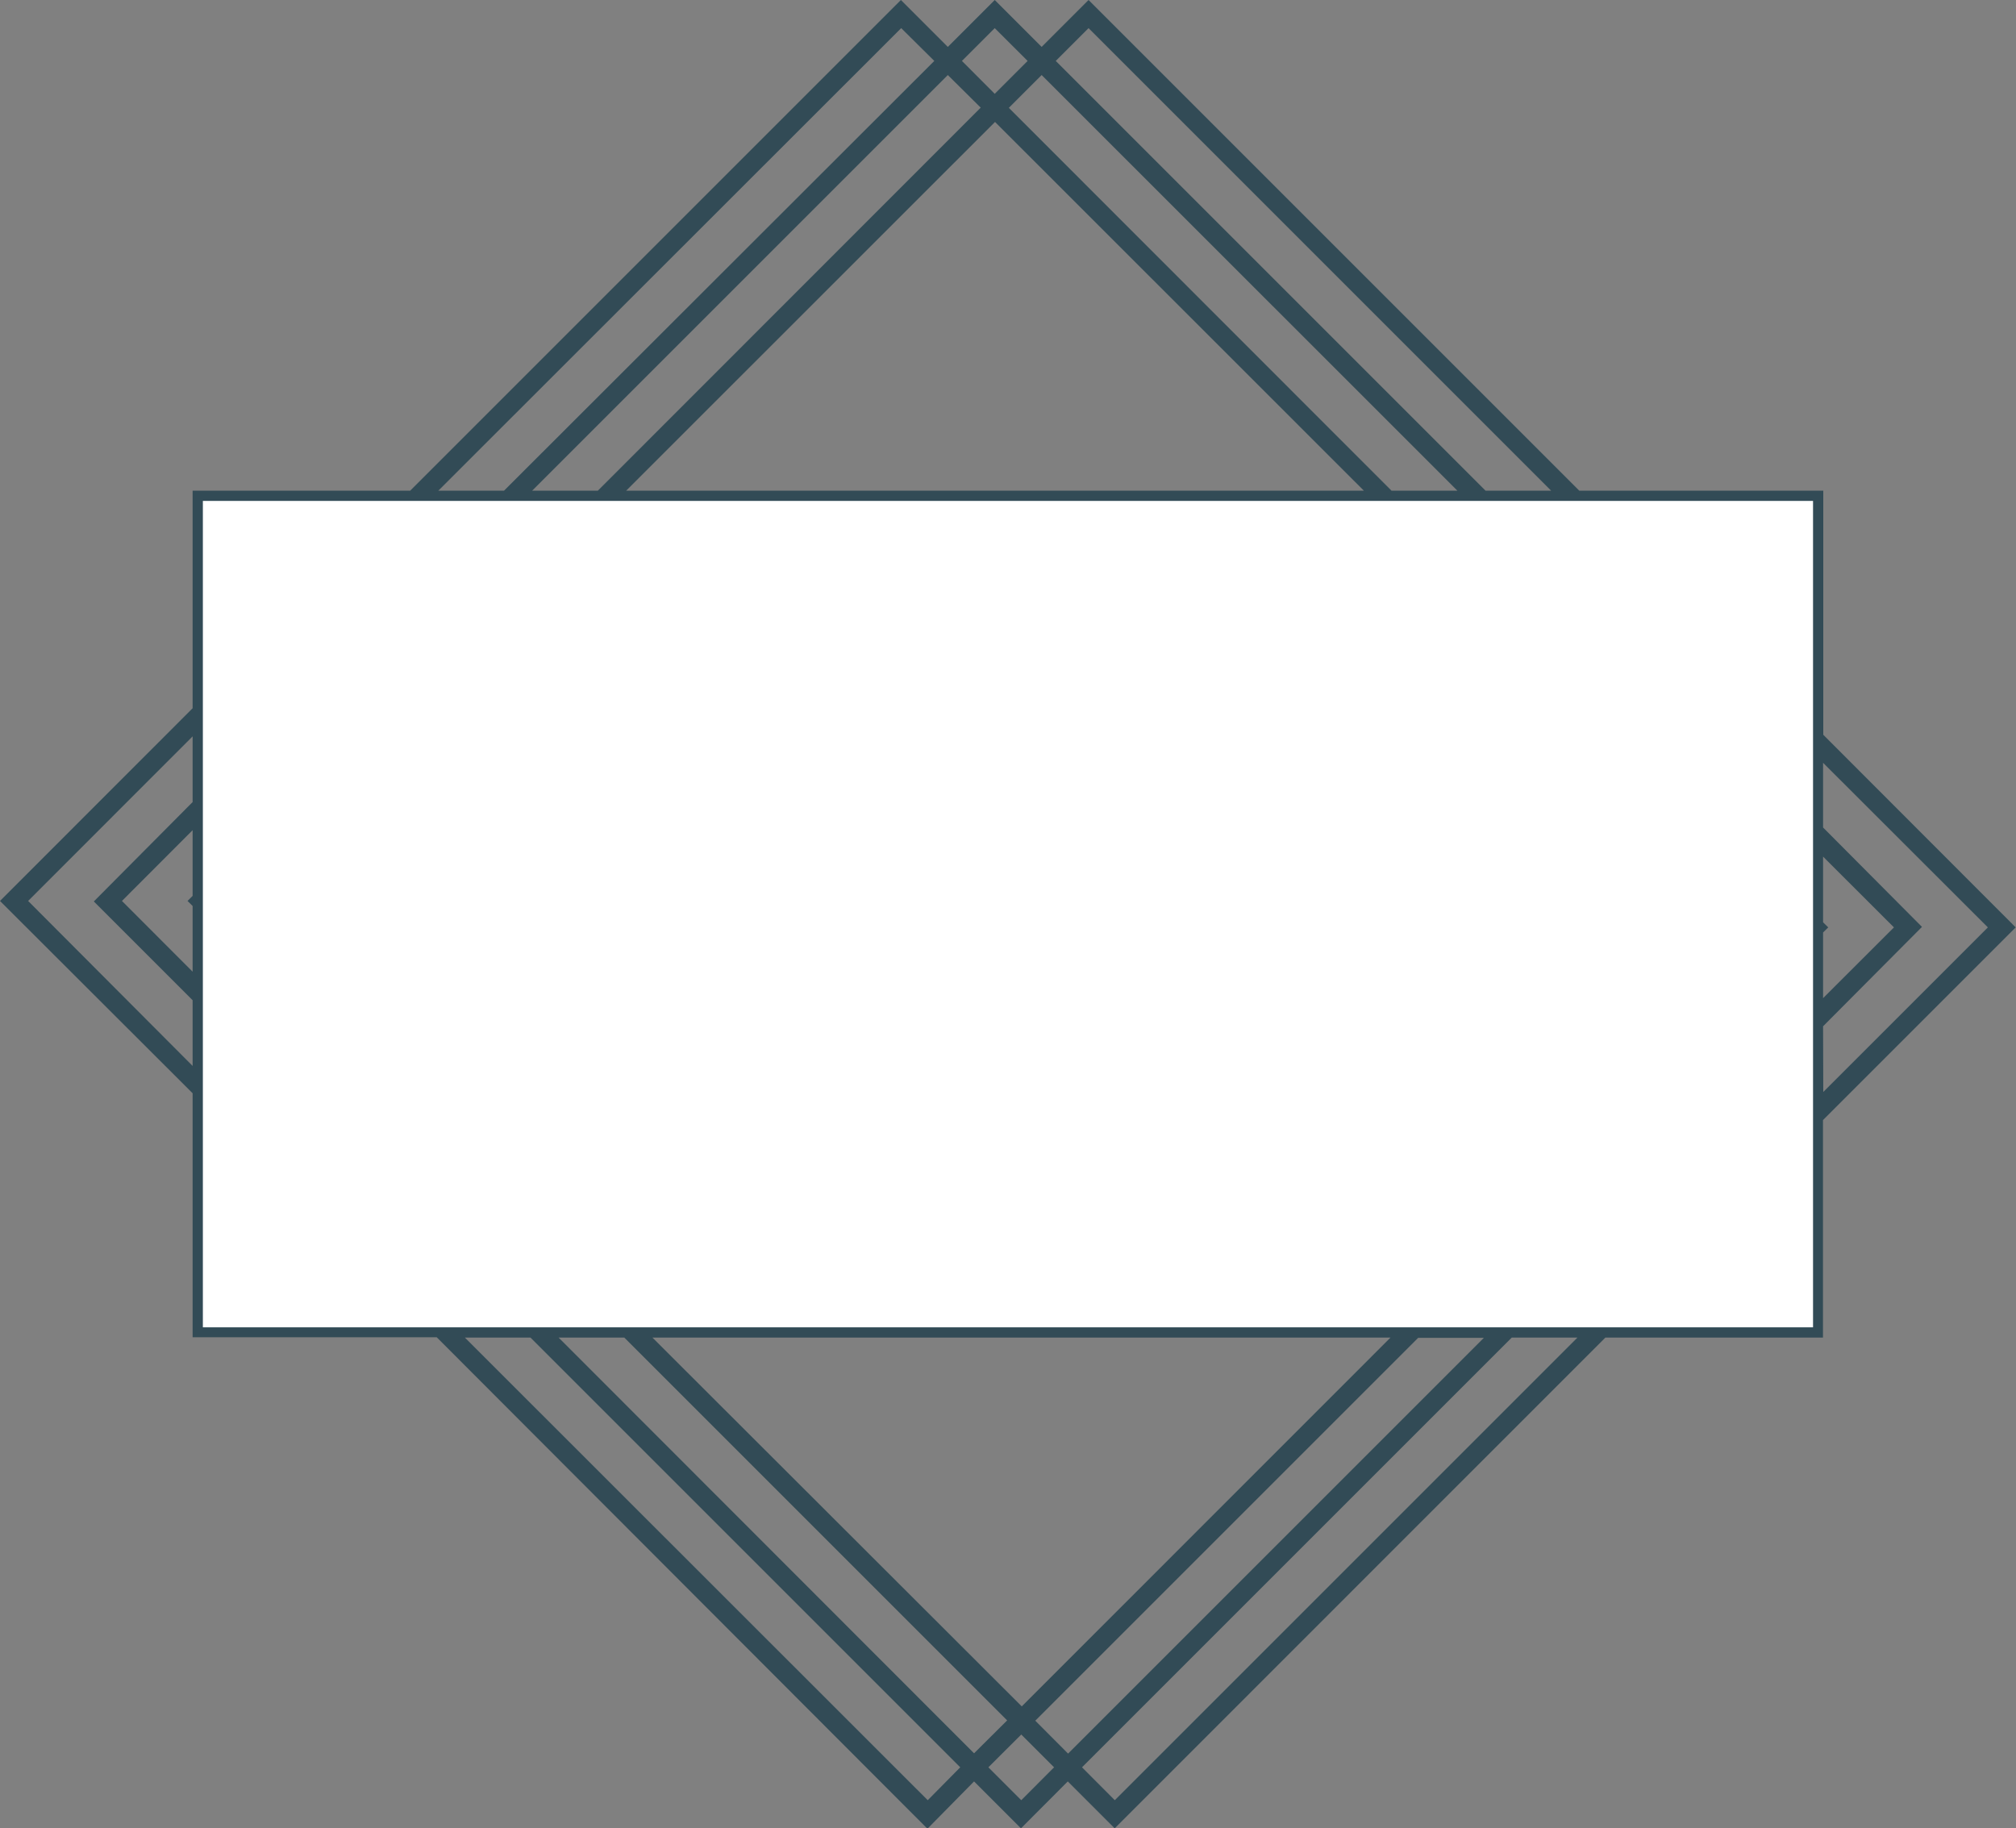 <svg xmlns="http://www.w3.org/2000/svg" viewBox="0 0 202.83 183.96"><rect x="0" y="0" width="202.83" height="183.96" fill="#808080" stroke="none"/><defs><style>.cls-1{fill:#324b56;}.cls-2{fill:#fff;}</style></defs><title>Frames 12</title><g id="Calque_2" data-name="Calque 2"><g id="Label_12" data-name="Label 12"><path class="cls-1" d="M183.44,73.93V49.37H158.89L109.52,0,104.8,4.72,100.08,0,95.36,4.72,90.64,0,41.27,49.37H19.38V71.26L0,90.65,19.38,110v24.55H43.94L93.31,184,98,179.24l4.72,4.72,4.71-4.72,4.72,4.72,49.37-49.38h21.89V112.7l19.39-19.39ZM19.38,90.14l-.51.51.51.51v6.61l-7.11-7.12,7.11-7.12Zm0-9.44-9.94,10,9.94,9.94v6.61L2.83,90.65,19.38,74.09ZM109.52,2.83l46.54,46.54h-6.6L106.22,6.13Zm37.11,46.54H140L101.5,10.85l3.3-3.3Zm-83,83.16L21.7,90.65,60.92,51.43h78.33l41.88,41.88-39.22,39.22Zm76.27,2.05-37.1,37.11L65.64,134.58ZM63,49.37l37.11-37.1,37.11,37.1ZM100.08,2.83l3.31,3.3-3.31,3.31-3.3-3.31Zm-1.41,8L60.15,49.37H53.54L95.36,7.55Zm-8-8L94,6.13,50.71,49.37H44.1Zm-69.2,48.6H39.21L21.44,69.2Zm0,20.6L42,51.43h6.61L21.44,78.64Zm0,9.44,30-30h6.61L21.44,88.08Zm0,11.75,39.31,39.31H54.14l-32.7-32.7Zm0,39.31V112.09l20.44,20.44Zm0-23.27v-6.61l29.88,29.88H44.71Zm71.87,71.87L46.77,134.58h6.6l43.24,43.24ZM56.2,134.58h6.61l38.52,38.52L98,176.41Zm46.55,46.55-3.31-3.31,3.31-3.3,3.3,3.3Zm1.41-8,38.52-38.52h6.61l-41.83,41.83Zm8,8-3.3-3.31,43.24-43.24h6.61Zm69.2-48.6H163.61l17.77-17.78Zm0-20.6-20.59,20.6h-6.61l27.2-27.21Zm0-9.44-30,30h-6.61l36.64-36.65Zm0-11.75-39.3-39.31h6.61l32.69,32.7Zm0-9.44L151.52,51.43h6.6l23.26,23.26Zm0-9.43L161,51.43h20.43Zm2.06,21.95.52-.51-.52-.51V86.19l7.13,7.12-7.13,7.12Zm0,9.44,9.95-10-9.95-10V76.75L200,93.31l-16.56,16.56Z"/><rect class="cls-2" x="20.41" y="50.4" width="162" height="83.15"/></g></g></svg>